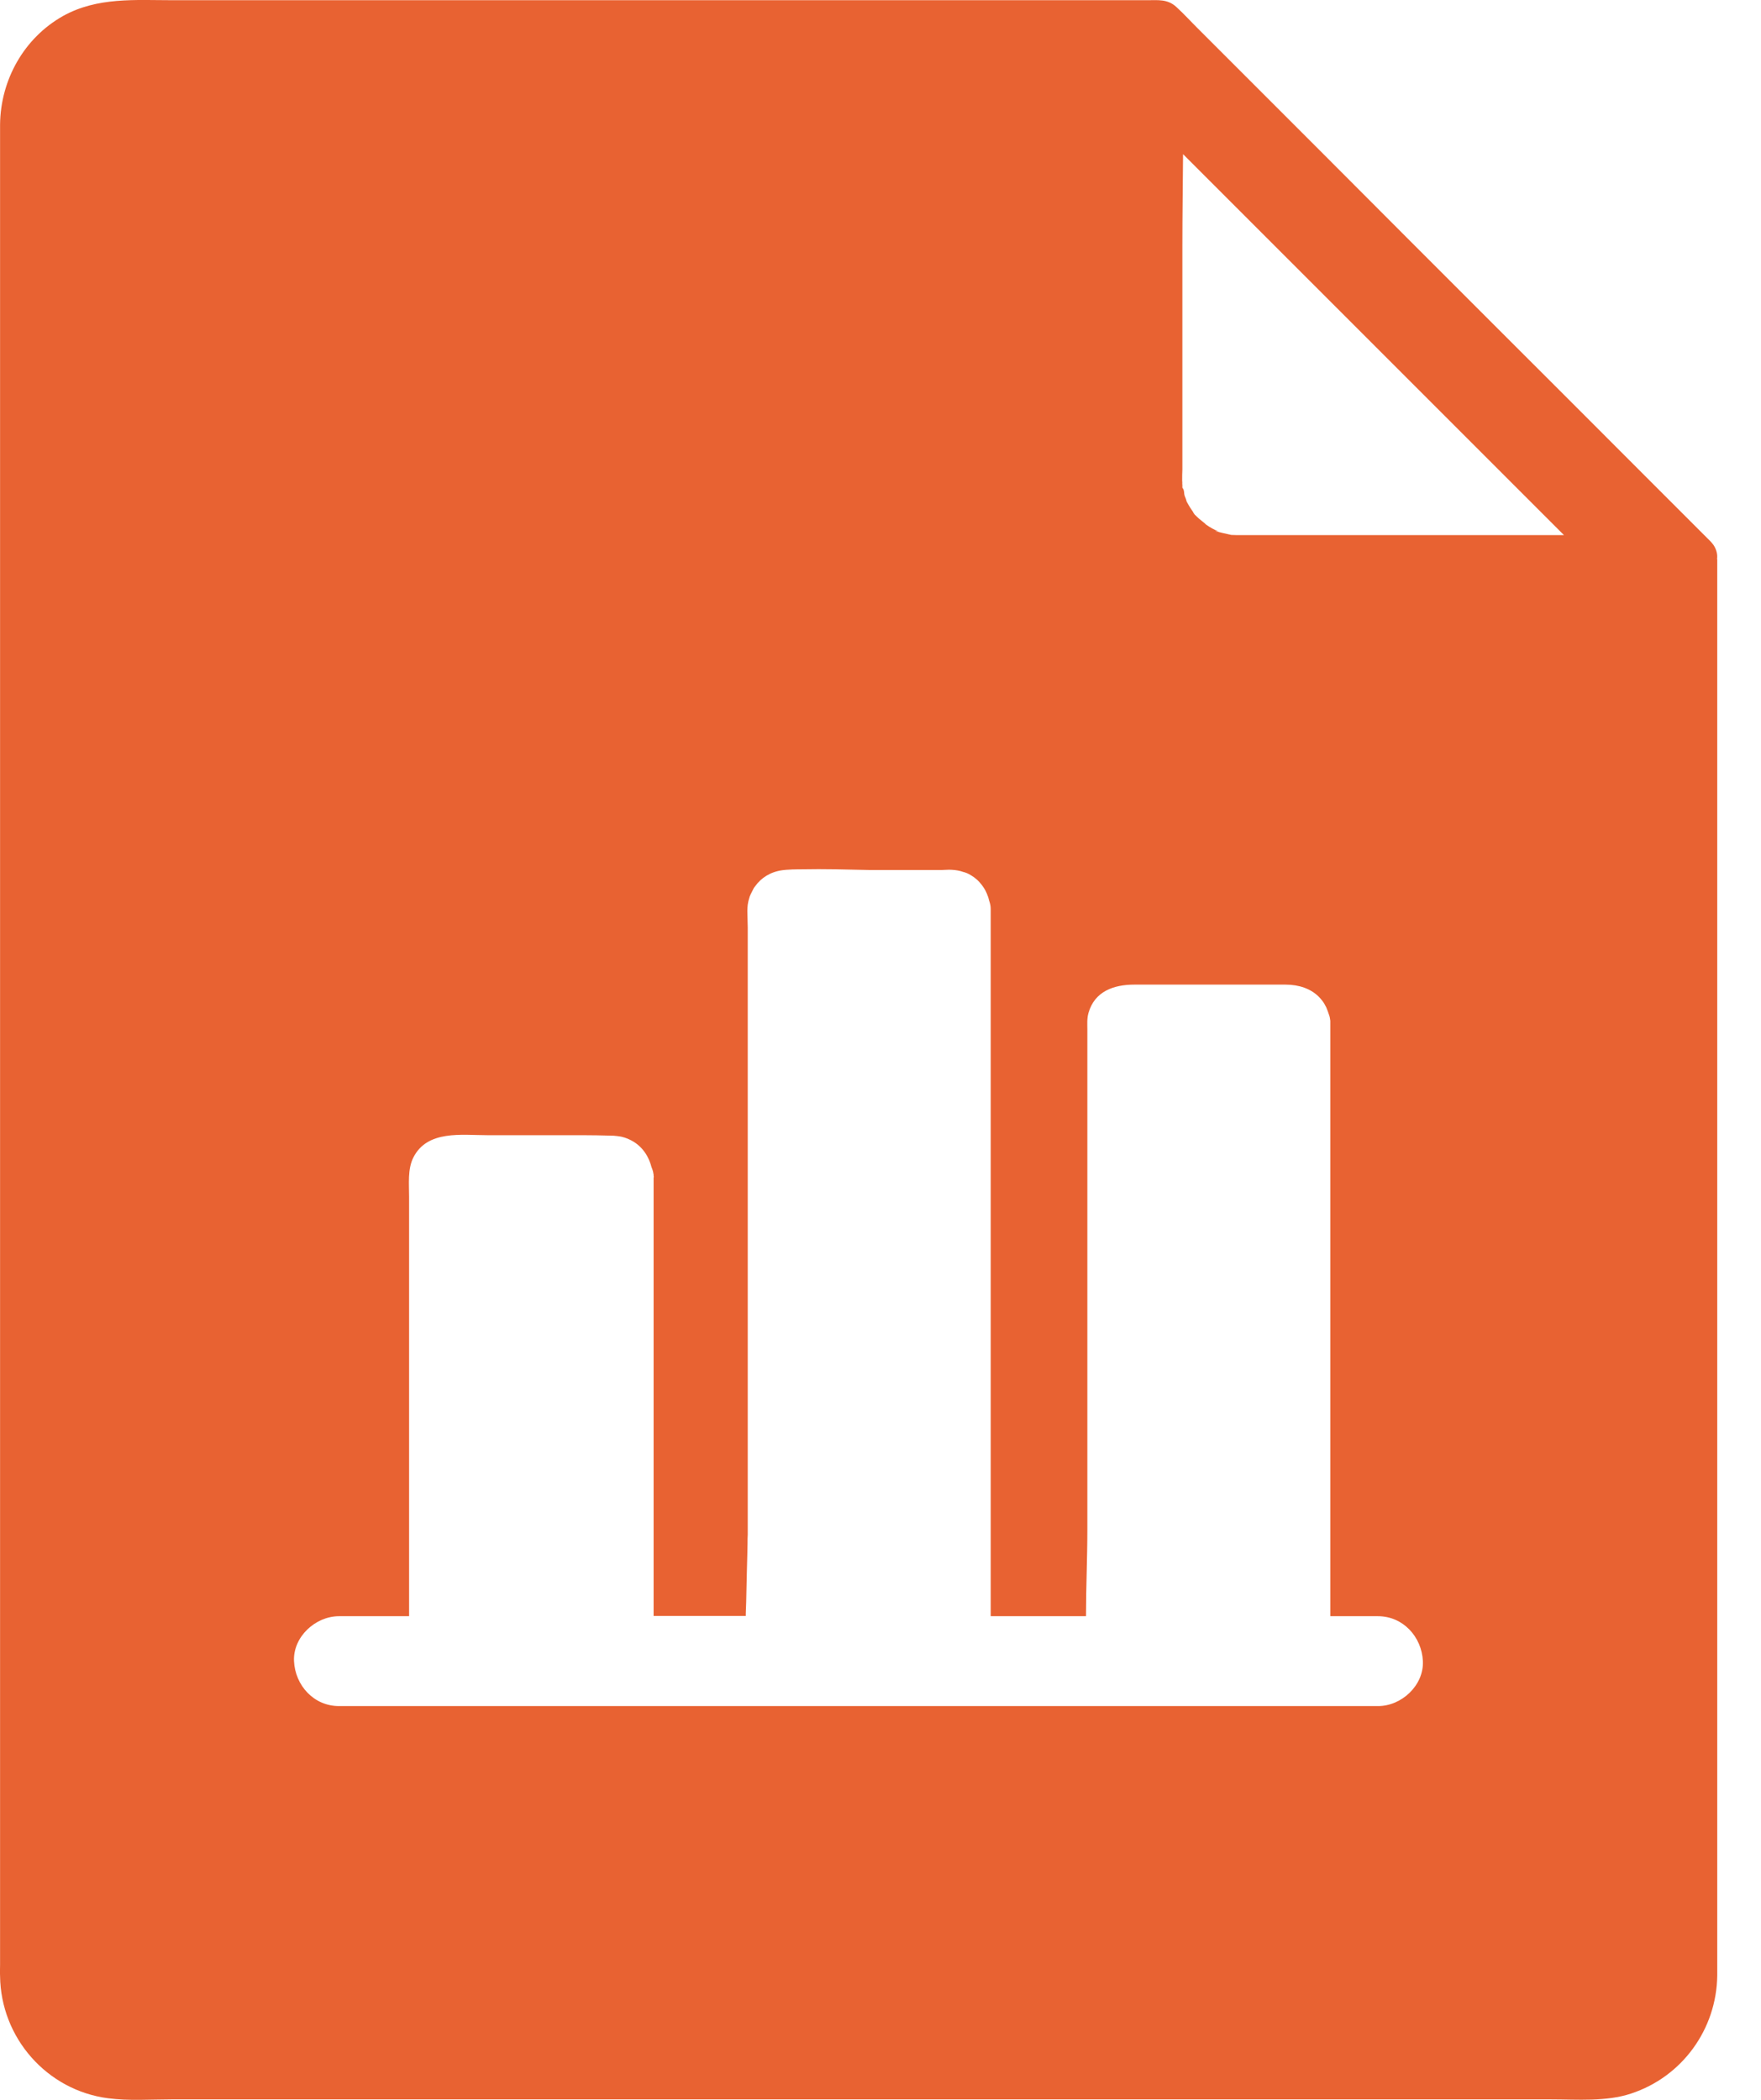 <svg width="26" height="31" viewBox="0 0 26 31" fill="none" xmlns="http://www.w3.org/2000/svg">
<path d="M25.351 8.255C25.361 8.189 25.344 8.116 25.301 8.049C25.298 8.046 25.294 8.04 25.291 8.036C25.288 8.033 25.284 8.026 25.281 8.023C25.278 8.02 25.274 8.013 25.271 8.01L25.261 8C25.261 8 25.261 7.996 25.258 7.996L24.286 7.024C23.536 6.271 22.783 5.521 22.033 4.771C21.187 3.925 20.344 3.082 19.501 2.236L17.69 0.425C17.583 0.319 17.481 0.206 17.368 0.103C17.238 -0.017 17.096 0.003 16.94 0.003H2.556C1.999 0.003 1.438 -0.046 0.931 0.236C0.353 0.561 0.008 1.181 0.001 1.838V29.006C0.001 29.062 -0.002 29.115 0.001 29.172C0.011 30.084 0.692 30.86 1.597 30.977C1.903 31.017 2.221 30.993 2.53 30.993H22.905C23.29 30.993 23.715 31.03 24.083 30.907C24.837 30.658 25.344 29.958 25.354 29.165V8.255H25.351ZM20.347 25.187H5.005C4.633 25.187 4.358 24.882 4.341 24.523C4.325 24.165 4.657 23.86 5.005 23.86H6.04V17.662C6.04 17.479 6.017 17.257 6.103 17.088C6.309 16.68 6.817 16.759 7.195 16.759H8.598C8.741 16.759 8.887 16.762 9.03 16.766C9.046 16.766 9.066 16.766 9.083 16.769C9.093 16.769 9.103 16.772 9.113 16.772C9.123 16.772 9.133 16.776 9.142 16.776C9.149 16.776 9.156 16.779 9.162 16.779C9.179 16.782 9.196 16.786 9.212 16.792H9.215C9.239 16.799 9.262 16.809 9.285 16.819C9.451 16.892 9.567 17.035 9.617 17.224C9.627 17.253 9.644 17.29 9.647 17.326C9.647 17.333 9.65 17.337 9.65 17.34V17.343C9.65 17.353 9.65 17.363 9.653 17.376C9.653 17.38 9.65 17.383 9.65 17.386V23.856H11.011V23.82C11.011 23.763 11.017 23.704 11.017 23.647C11.017 23.587 11.021 23.528 11.021 23.468C11.024 23.289 11.03 23.11 11.034 22.934C11.034 22.884 11.037 22.831 11.037 22.781C11.037 22.738 11.037 22.698 11.04 22.655V13.693C11.04 13.61 11.034 13.531 11.034 13.448C11.034 13.418 11.037 13.385 11.04 13.355C11.044 13.335 11.047 13.318 11.05 13.302L11.07 13.232C11.074 13.226 11.077 13.216 11.08 13.209L11.09 13.189L11.12 13.129C11.123 13.126 11.123 13.119 11.127 13.116C11.133 13.106 11.14 13.093 11.15 13.083C11.239 12.957 11.379 12.87 11.551 12.847C11.568 12.844 11.588 12.844 11.608 12.841C11.668 12.837 11.73 12.834 11.79 12.834H11.833C12.168 12.827 12.504 12.837 12.839 12.844H13.904C13.954 12.844 14 12.837 14.05 12.841C14.113 12.844 14.172 12.854 14.226 12.874C14.229 12.874 14.236 12.877 14.239 12.877C14.282 12.89 14.319 12.91 14.355 12.934C14.368 12.944 14.382 12.95 14.392 12.96C14.405 12.97 14.415 12.98 14.428 12.99L14.445 13.007L14.461 13.023C14.481 13.046 14.501 13.07 14.518 13.096C14.521 13.103 14.528 13.109 14.531 13.116C14.544 13.136 14.554 13.156 14.564 13.179C14.567 13.186 14.571 13.192 14.574 13.202C14.587 13.232 14.597 13.262 14.604 13.295C14.607 13.305 14.611 13.318 14.614 13.328C14.617 13.335 14.617 13.345 14.62 13.352C14.624 13.371 14.627 13.391 14.627 13.415V23.86H16.034C16.034 23.435 16.054 23.01 16.054 22.585V15.203C16.054 15.12 16.047 15.04 16.07 14.957C16.16 14.632 16.449 14.536 16.747 14.536H18.98C19.179 14.536 19.352 14.596 19.471 14.715C19.488 14.732 19.505 14.752 19.521 14.772C19.544 14.802 19.564 14.835 19.581 14.871C19.597 14.908 19.611 14.947 19.624 14.987C19.634 15.014 19.637 15.04 19.641 15.07V23.86H20.344C20.716 23.86 20.991 24.165 21.008 24.523C21.024 24.882 20.692 25.187 20.347 25.187ZM18.698 7.9H18.26C18.234 7.9 18.204 7.897 18.177 7.897C18.137 7.887 18.098 7.88 18.058 7.87C18.025 7.86 17.879 7.83 17.972 7.844C17.982 7.844 17.991 7.847 17.998 7.847C17.985 7.844 17.965 7.837 17.952 7.83C17.919 7.814 17.889 7.797 17.855 7.777L17.806 7.744C17.799 7.734 17.716 7.668 17.7 7.655C17.693 7.648 17.663 7.621 17.637 7.595C17.633 7.588 17.63 7.582 17.623 7.575L17.613 7.555C17.6 7.539 17.59 7.519 17.577 7.502C17.57 7.492 17.544 7.449 17.524 7.412C17.52 7.406 17.517 7.396 17.514 7.383C17.51 7.366 17.504 7.353 17.497 7.336C17.494 7.329 17.494 7.326 17.491 7.32C17.477 7.28 17.491 7.24 17.457 7.2V7.157C17.454 7.14 17.451 7.13 17.451 7.124C17.451 7.127 17.454 7.14 17.457 7.15C17.457 7.127 17.454 7.107 17.454 7.094C17.454 7.037 17.454 6.984 17.457 6.928V3.62C17.457 3.172 17.464 2.724 17.467 2.276L19.007 3.816L23.091 7.9H18.698Z" fill="#E86232"/>
</svg>
